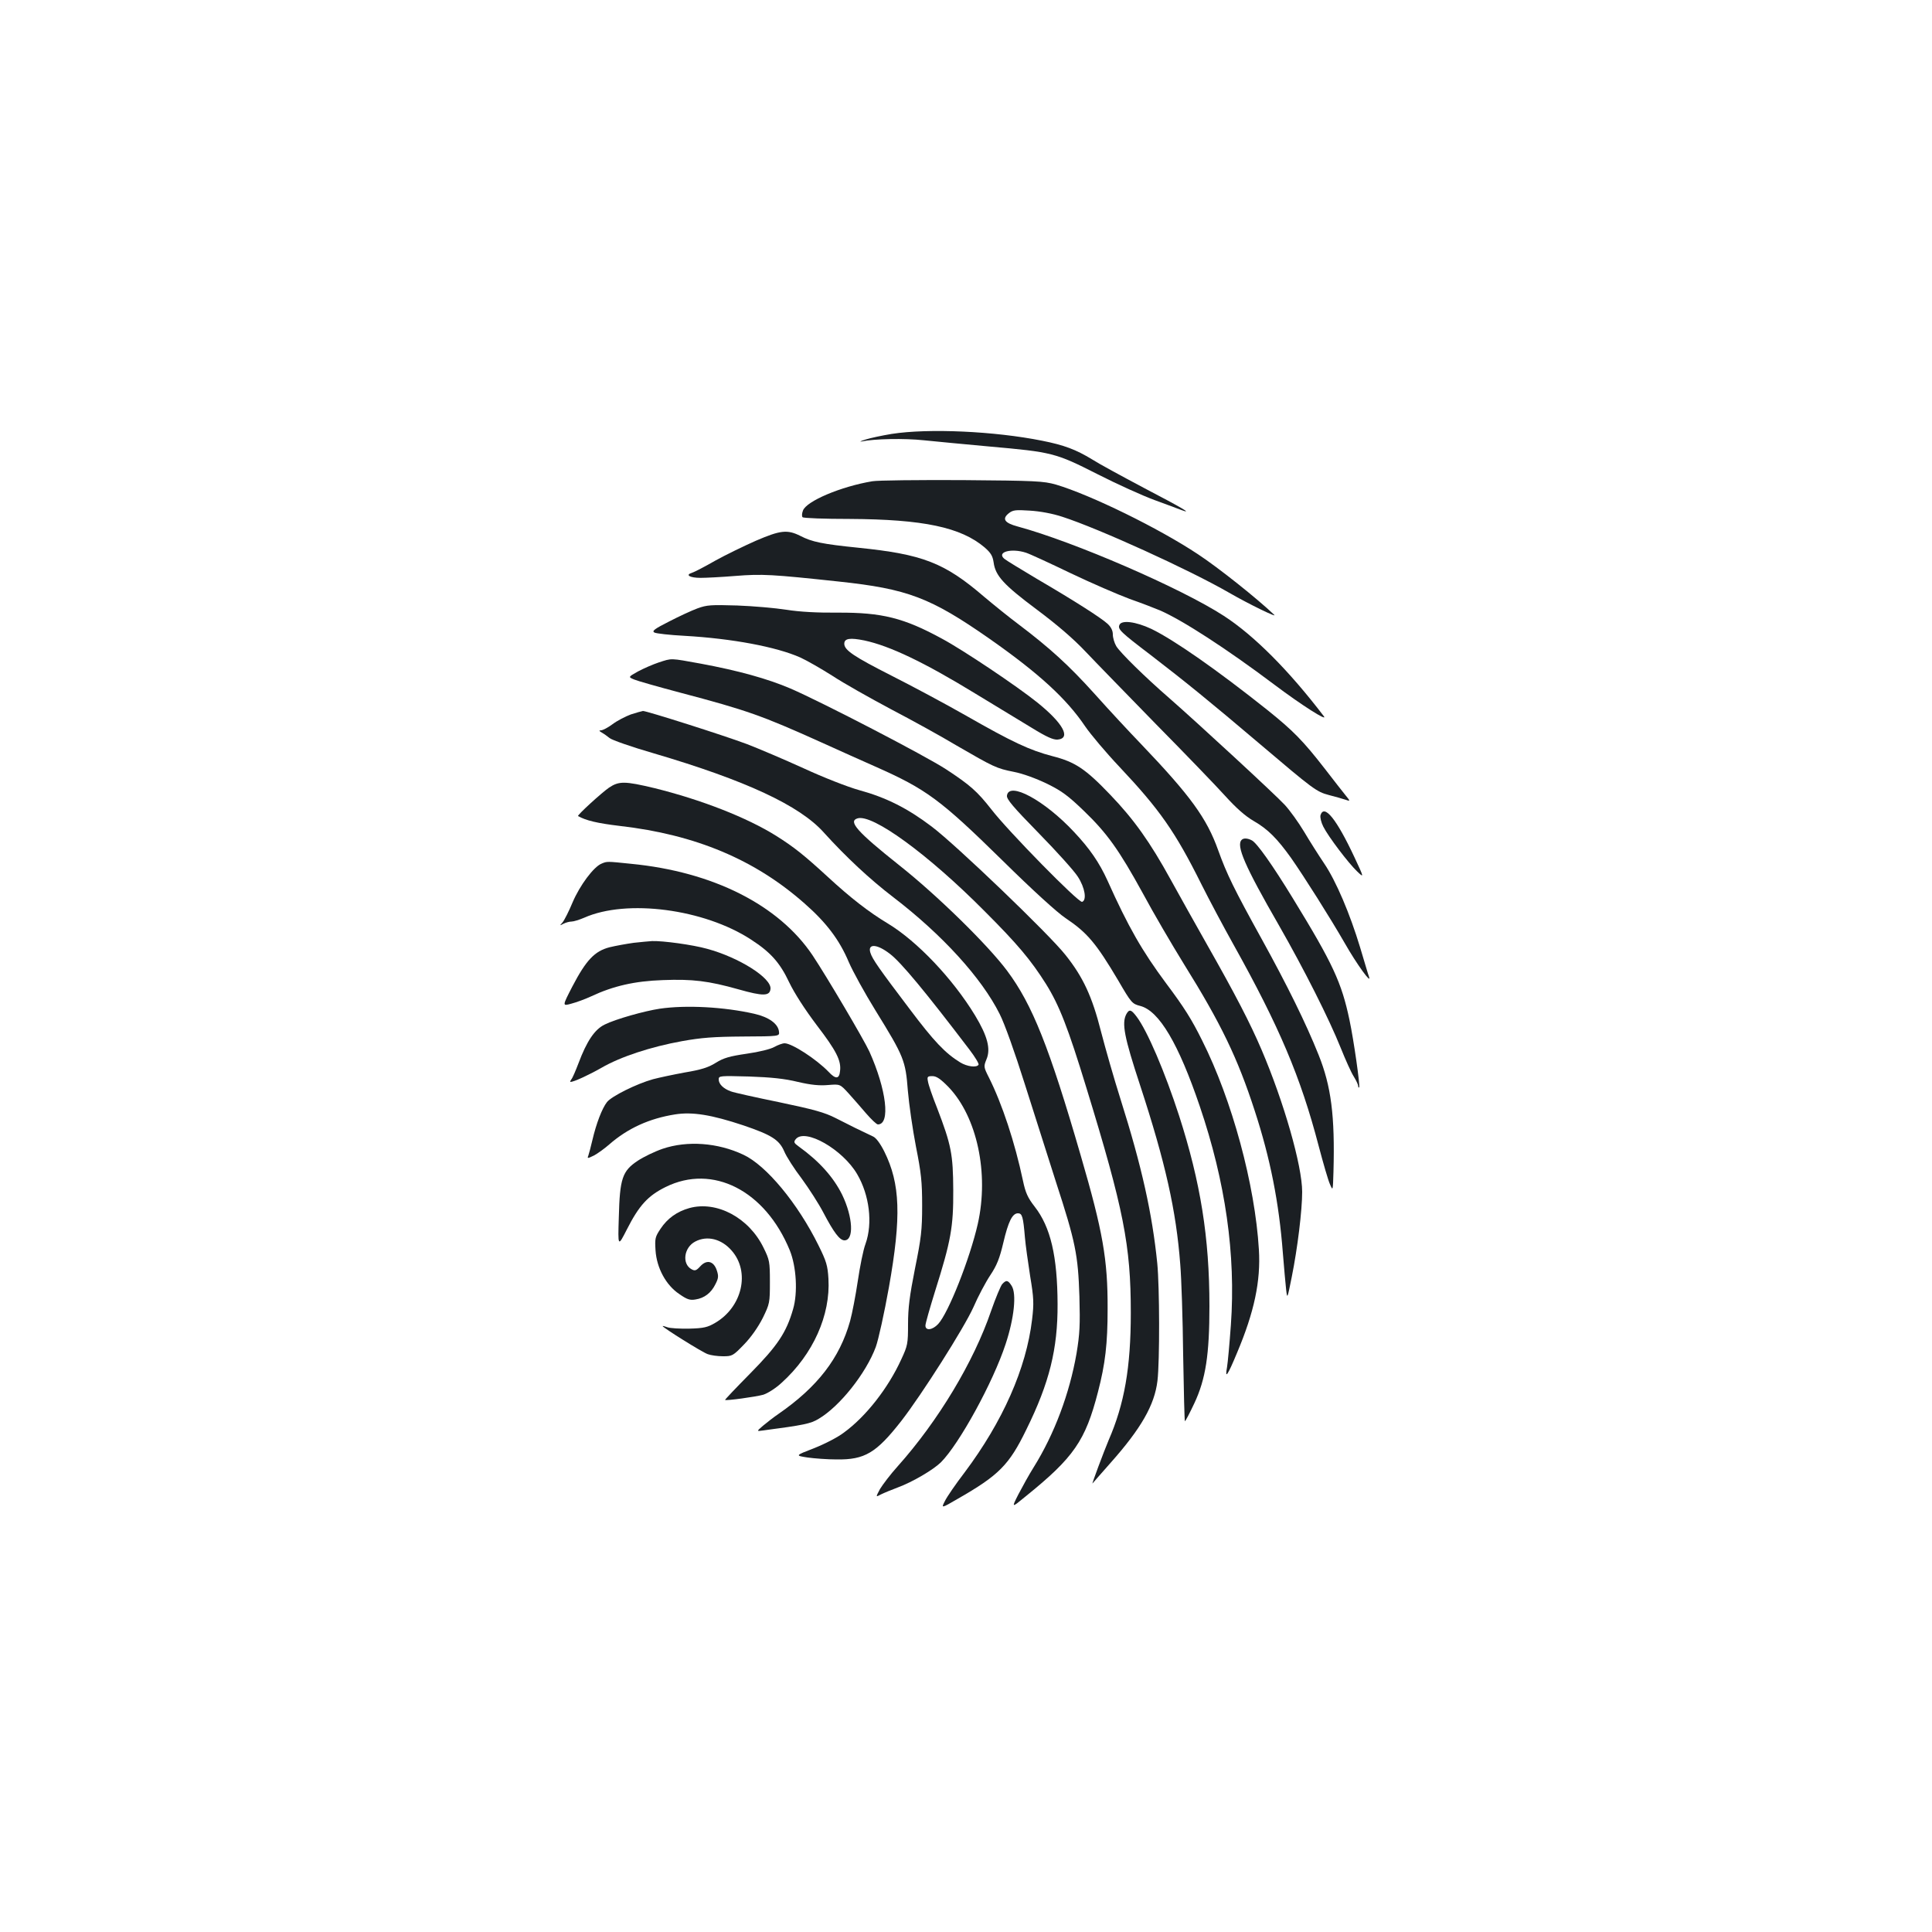 <?xml version="1.0" standalone="no"?>
<!DOCTYPE svg PUBLIC "-//W3C//DTD SVG 20010904//EN"
 "http://www.w3.org/TR/2001/REC-SVG-20010904/DTD/svg10.dtd">
<svg version="1.0" xmlns="http://www.w3.org/2000/svg"
 width="1000pt" height="1000pt" viewBox="0 0 1000 1000"
 preserveAspectRatio="xMidYMid meet">
<g transform="translate(0,1000) scale(0.1,-0.1)"
fill="#1b1f23" stroke="none">
<path d="M4615 7754 c-49 -8 -110 -21 -135 -29 -25 -8 -34 -12 -20 -10 65 14
222 17 323 6 62 -6 213 -21 337 -32 327 -29 343 -33 560 -143 102 -52 235
-112 295 -134 61 -22 124 -46 140 -52 62 -23 4 11 -195 115 -113 60 -233 125
-267 147 -84 51 -144 74 -260 97 -244 49 -587 65 -778 35z"/>
<path d="M4515 7509 c-162 -27 -342 -103 -359 -152 -6 -15 -6 -30 -2 -34 4 -5
114 -9 244 -9 381 -2 576 -43 699 -148 32 -28 41 -44 46 -77 9 -69 52 -116
222 -243 107 -80 191 -152 255 -220 52 -55 217 -224 365 -376 149 -151 309
-317 355 -368 58 -64 105 -106 150 -132 73 -42 121 -91 192 -190 68 -97 202
-309 278 -441 62 -109 141 -218 126 -175 -4 10 -24 79 -46 152 -53 175 -125
345 -187 436 -27 40 -74 114 -103 163 -30 50 -75 112 -100 139 -49 53 -451
424 -595 550 -129 112 -255 236 -277 271 -10 17 -18 44 -18 61 0 20 -9 38 -27
55 -35 32 -173 120 -368 234 -82 49 -158 95 -167 103 -41 35 37 56 113 31 19
-6 123 -54 231 -106 109 -52 246 -111 305 -133 60 -21 130 -48 156 -59 116
-50 346 -199 592 -384 142 -107 281 -195 257 -164 -180 236 -360 417 -517 519
-220 143 -776 384 -1068 463 -67 18 -82 39 -46 68 21 17 35 19 109 14 52 -3
118 -15 169 -32 186 -60 655 -273 863 -393 104 -60 253 -132 233 -114 -88 84
-289 244 -394 313 -203 135 -557 308 -736 361 -65 18 -102 20 -485 23 -228 1
-437 -1 -465 -6z"/>
<path d="M3912 7201 c-61 -27 -156 -73 -210 -103 -54 -31 -108 -59 -121 -63
-36 -11 -10 -26 45 -26 27 0 108 4 181 10 138 11 189 8 534 -29 357 -38 475
-83 779 -295 257 -180 400 -311 497 -455 28 -41 108 -136 178 -210 208 -221
288 -335 424 -608 39 -78 114 -219 166 -312 236 -423 347 -684 440 -1040 24
-91 50 -181 59 -200 15 -35 15 -35 18 65 8 290 -12 443 -77 605 -65 163 -164
363 -292 595 -147 266 -183 340 -228 465 -59 165 -143 281 -400 550 -56 58
-163 173 -238 257 -135 150 -232 238 -397 363 -47 35 -126 99 -176 141 -206
177 -318 220 -652 254 -186 19 -239 30 -299 61 -68 34 -103 30 -231 -25z"/>
<path d="M3610 6851 c-30 -11 -97 -42 -147 -68 -75 -38 -90 -49 -76 -57 9 -5
80 -13 156 -17 246 -14 475 -57 599 -112 31 -14 105 -56 165 -94 59 -39 196
-116 303 -173 107 -56 260 -140 338 -187 197 -114 209 -120 299 -138 47 -9
115 -34 171 -61 76 -37 110 -62 190 -139 122 -117 184 -204 308 -430 53 -99
149 -263 212 -365 192 -308 278 -487 366 -758 81 -248 126 -476 146 -737 6
-77 14 -162 17 -190 6 -50 6 -49 29 65 30 149 54 345 54 441 0 135 -95 466
-210 735 -59 138 -135 285 -282 544 -58 102 -142 253 -188 336 -107 195 -191
313 -313 440 -129 135 -182 170 -299 200 -119 31 -208 73 -448 210 -107 61
-281 154 -386 207 -195 99 -244 132 -244 165 0 28 30 32 104 17 131 -28 308
-112 576 -276 102 -62 232 -141 290 -176 78 -48 112 -63 135 -61 70 7 27 85
-106 192 -103 83 -383 271 -493 330 -198 108 -311 136 -538 135 -107 -1 -199
4 -268 15 -58 9 -172 19 -255 22 -134 4 -156 3 -205 -15z"/>
<path d="M5794 6765 c-9 -22 5 -36 164 -157 177 -136 310 -244 562 -458 278
-236 294 -248 358 -265 32 -8 69 -19 85 -24 27 -9 27 -9 2 22 -14 18 -63 79
-107 137 -114 147 -166 199 -298 305 -261 208 -485 364 -601 420 -81 38 -155
47 -165 20z"/>
<path d="M3409 6571 c-30 -10 -78 -31 -106 -46 -52 -29 -52 -29 -21 -42 16 -7
125 -38 242 -69 341 -90 420 -118 726 -256 91 -41 217 -98 281 -126 264 -117
336 -170 659 -487 154 -152 283 -269 325 -297 112 -75 158 -129 273 -323 68
-117 72 -121 115 -132 97 -26 197 -195 307 -519 133 -391 187 -768 161 -1132
-7 -97 -16 -196 -20 -219 -12 -65 3 -43 52 75 89 211 123 371 113 534 -20 336
-139 775 -294 1083 -54 109 -93 171 -186 295 -124 167 -196 292 -304 533 -42
92 -91 164 -173 251 -153 164 -337 263 -347 188 -3 -18 32 -59 165 -195 93
-95 184 -196 202 -225 37 -57 47 -121 22 -130 -18 -6 -384 367 -470 479 -73
93 -109 125 -234 207 -107 70 -641 347 -805 418 -119 51 -271 93 -465 129
-161 29 -147 29 -218 6z"/>
<path d="M3265 6302 c-27 -10 -70 -32 -94 -50 -24 -18 -51 -32 -60 -32 -12 -1
-11 -3 4 -12 11 -6 29 -19 40 -28 11 -10 114 -46 228 -79 476 -140 756 -270
881 -410 114 -126 238 -242 361 -336 252 -193 456 -417 549 -603 26 -51 79
-200 130 -362 48 -151 121 -380 162 -509 101 -310 114 -376 121 -591 4 -148 2
-193 -15 -296 -36 -206 -114 -416 -222 -589 -24 -38 -59 -102 -79 -140 -36
-71 -36 -71 38 -10 249 201 309 288 374 540 38 146 50 250 50 430 1 256 -25
402 -138 790 -164 566 -252 786 -382 960 -99 133 -361 390 -558 546 -219 174
-266 228 -217 243 77 25 366 -186 657 -479 172 -172 240 -253 319 -378 69
-111 114 -226 209 -537 193 -629 230 -815 230 -1165 0 -283 -33 -472 -115
-660 -24 -57 -90 -233 -83 -223 1 2 43 49 93 106 159 179 228 300 243 425 12
102 11 485 -1 608 -26 257 -80 501 -190 849 -34 107 -79 265 -101 350 -46 182
-93 283 -184 397 -84 107 -569 572 -693 665 -124 94 -235 150 -374 188 -61 17
-186 66 -290 114 -101 46 -233 102 -293 125 -123 46 -517 171 -537 171 -7 -1
-35 -9 -63 -18z"/>
<path d="M3152 5923 c-39 -27 -166 -143 -160 -147 41 -23 99 -37 216 -51 393
-45 700 -175 956 -401 113 -99 181 -189 229 -303 21 -49 84 -163 139 -252 147
-238 155 -258 167 -414 6 -71 25 -202 42 -290 27 -136 32 -182 32 -305 0 -127
-5 -168 -37 -326 -28 -141 -36 -204 -36 -288 0 -101 -2 -111 -35 -182 -68
-149 -183 -296 -297 -379 -31 -24 -101 -60 -155 -81 -98 -38 -98 -38 -33 -48
36 -5 103 -10 150 -10 146 -2 205 33 335 199 107 138 324 480 373 588 24 56
64 131 88 167 34 51 48 87 67 167 26 111 47 153 76 153 22 0 27 -18 36 -125 3
-38 16 -128 27 -200 19 -114 20 -141 10 -225 -30 -253 -152 -528 -349 -791
-46 -60 -92 -127 -102 -148 -20 -39 -20 -39 66 11 213 122 266 175 355 358
120 243 163 418 162 650 -1 248 -36 399 -119 505 -35 45 -47 71 -60 133 -42
199 -108 398 -176 534 -28 55 -28 58 -13 95 23 54 5 121 -59 227 -116 191
-300 384 -450 475 -100 60 -195 134 -312 242 -121 111 -174 154 -268 213 -152
95 -388 187 -631 247 -151 36 -182 37 -234 2z m1454 -860 c57 -43 183 -195
412 -496 29 -38 50 -73 47 -78 -10 -16 -59 -10 -95 12 -78 48 -136 109 -263
278 -156 206 -192 257 -202 290 -15 48 34 46 101 -6z m304 -690 c147 -154 210
-446 151 -708 -41 -180 -152 -461 -205 -518 -30 -32 -66 -36 -66 -8 0 11 23
91 50 178 82 260 95 332 94 523 -1 186 -10 233 -84 426 -24 60 -45 121 -47
137 -5 24 -2 27 23 27 21 0 42 -14 84 -57z"/>
<path d="M6835 5781 c-3 -11 3 -37 14 -59 26 -52 130 -189 175 -232 37 -35 37
-35 -13 72 -93 199 -157 278 -176 219z"/>
<path d="M6427 5653 c-30 -29 15 -134 193 -443 132 -231 259 -483 320 -635 24
-60 54 -127 67 -147 13 -21 23 -43 23 -49 0 -7 2 -10 5 -7 6 5 -28 245 -50
348 -41 195 -86 292 -293 630 -107 175 -186 286 -212 300 -22 12 -44 13 -53 3z"/>
<path d="M3114 5530 c-41 -16 -113 -113 -150 -200 -19 -46 -43 -93 -52 -104
-16 -18 -16 -18 5 -7 12 6 30 11 41 11 11 0 40 9 66 20 220 98 621 45 863
-113 102 -66 150 -120 198 -222 27 -56 81 -140 143 -222 101 -132 127 -183
120 -237 -4 -42 -23 -43 -60 -3 -63 65 -189 147 -227 147 -11 0 -35 -9 -53
-19 -19 -11 -79 -26 -143 -35 -89 -13 -120 -22 -160 -47 -38 -24 -76 -36 -160
-50 -60 -11 -135 -27 -165 -35 -86 -24 -214 -88 -238 -118 -26 -33 -56 -112
-76 -198 -8 -35 -18 -71 -21 -80 -6 -15 -4 -15 29 1 19 10 55 36 79 57 96 84
208 135 342 156 89 14 188 -2 353 -57 144 -49 185 -74 211 -134 11 -27 52 -91
91 -142 38 -52 88 -130 111 -174 54 -103 85 -145 110 -145 50 0 44 120 -12
236 -45 91 -118 173 -225 250 -25 18 -27 23 -15 38 48 58 243 -53 318 -182 63
-108 81 -253 43 -360 -12 -31 -29 -118 -40 -192 -11 -74 -29 -168 -40 -208
-54 -192 -168 -340 -370 -480 -25 -17 -61 -45 -80 -61 -35 -30 -35 -30 0 -25
211 28 246 35 287 60 109 64 245 235 296 372 14 39 44 175 68 309 65 366 59
536 -24 703 -20 40 -42 70 -57 77 -58 27 -129 62 -195 96 -57 29 -111 44 -292
82 -122 25 -235 50 -250 56 -39 14 -63 38 -63 62 0 19 6 19 158 15 113 -4 183
-11 252 -28 69 -16 112 -20 157 -16 61 5 61 5 105 -43 23 -26 65 -73 91 -104
27 -31 54 -57 61 -57 66 0 44 181 -44 377 -29 63 -222 390 -294 498 -175 261
-516 433 -940 474 -125 13 -124 13 -152 1z"/>
<path d="M3280 5120 c-36 -5 -92 -15 -125 -23 -77 -20 -121 -66 -193 -204 -52
-101 -52 -101 -5 -88 27 7 73 24 103 38 115 54 226 79 370 84 154 6 237 -4
393 -48 127 -36 161 -35 165 2 7 56 -162 163 -328 208 -75 21 -229 42 -285 40
-16 -1 -59 -5 -95 -9z"/>
<path d="M3415 4779 c-80 -12 -229 -54 -285 -82 -52 -25 -93 -86 -136 -201
-15 -39 -31 -77 -37 -83 -5 -7 -7 -13 -4 -13 17 0 93 35 160 73 98 57 256 109
417 138 100 18 164 23 315 24 190 1 190 1 187 25 -4 41 -53 76 -129 93 -154
35 -351 46 -488 26z"/>
<path d="M5830 4751 c-25 -47 -11 -119 71 -368 131 -400 187 -649 208 -928 6
-71 13 -282 15 -469 3 -186 7 -340 9 -342 2 -2 24 40 49 93 59 126 78 252 78
503 0 355 -46 640 -157 985 -73 225 -164 439 -220 513 -28 37 -38 40 -53 13z"/>
<path d="M3430 4054 c-41 -14 -99 -42 -129 -62 -80 -53 -93 -92 -98 -292 -5
-155 -5 -155 42 -63 63 124 109 174 200 219 244 121 516 -18 643 -328 34 -84
42 -219 17 -304 -35 -122 -81 -190 -222 -333 -73 -74 -132 -136 -130 -137 5
-5 159 16 198 27 24 8 65 34 96 63 162 147 252 349 241 537 -4 69 -11 91 -51
172 -108 219 -271 415 -389 470 -133 63 -291 74 -418 31z"/>
<path d="M3568 3747 c-64 -18 -113 -53 -149 -107 -28 -42 -30 -50 -26 -112 6
-91 54 -180 123 -226 40 -28 55 -33 84 -28 46 7 81 34 103 79 16 31 17 42 7
72 -16 48 -52 57 -85 21 -21 -23 -28 -25 -45 -16 -52 28 -40 114 19 144 61 32
135 14 188 -47 97 -110 55 -292 -85 -374 -39 -23 -59 -28 -134 -30 -49 -1 -99
2 -113 7 -14 5 -25 8 -25 6 0 -7 204 -135 233 -145 16 -6 51 -11 79 -11 48 0
52 2 109 61 37 38 73 90 97 137 36 74 37 79 37 187 0 105 -2 114 -33 177 -76
156 -243 244 -384 205z"/>
<path d="M5187 3353 c-8 -10 -34 -72 -57 -138 -90 -264 -274 -570 -484 -805
-37 -41 -77 -94 -91 -117 -23 -43 -23 -43 5 -28 16 8 55 24 87 36 76 28 183
91 223 130 95 95 270 414 335 612 44 133 58 261 31 302 -19 30 -28 31 -49 8z"/>
</g>
</svg>

